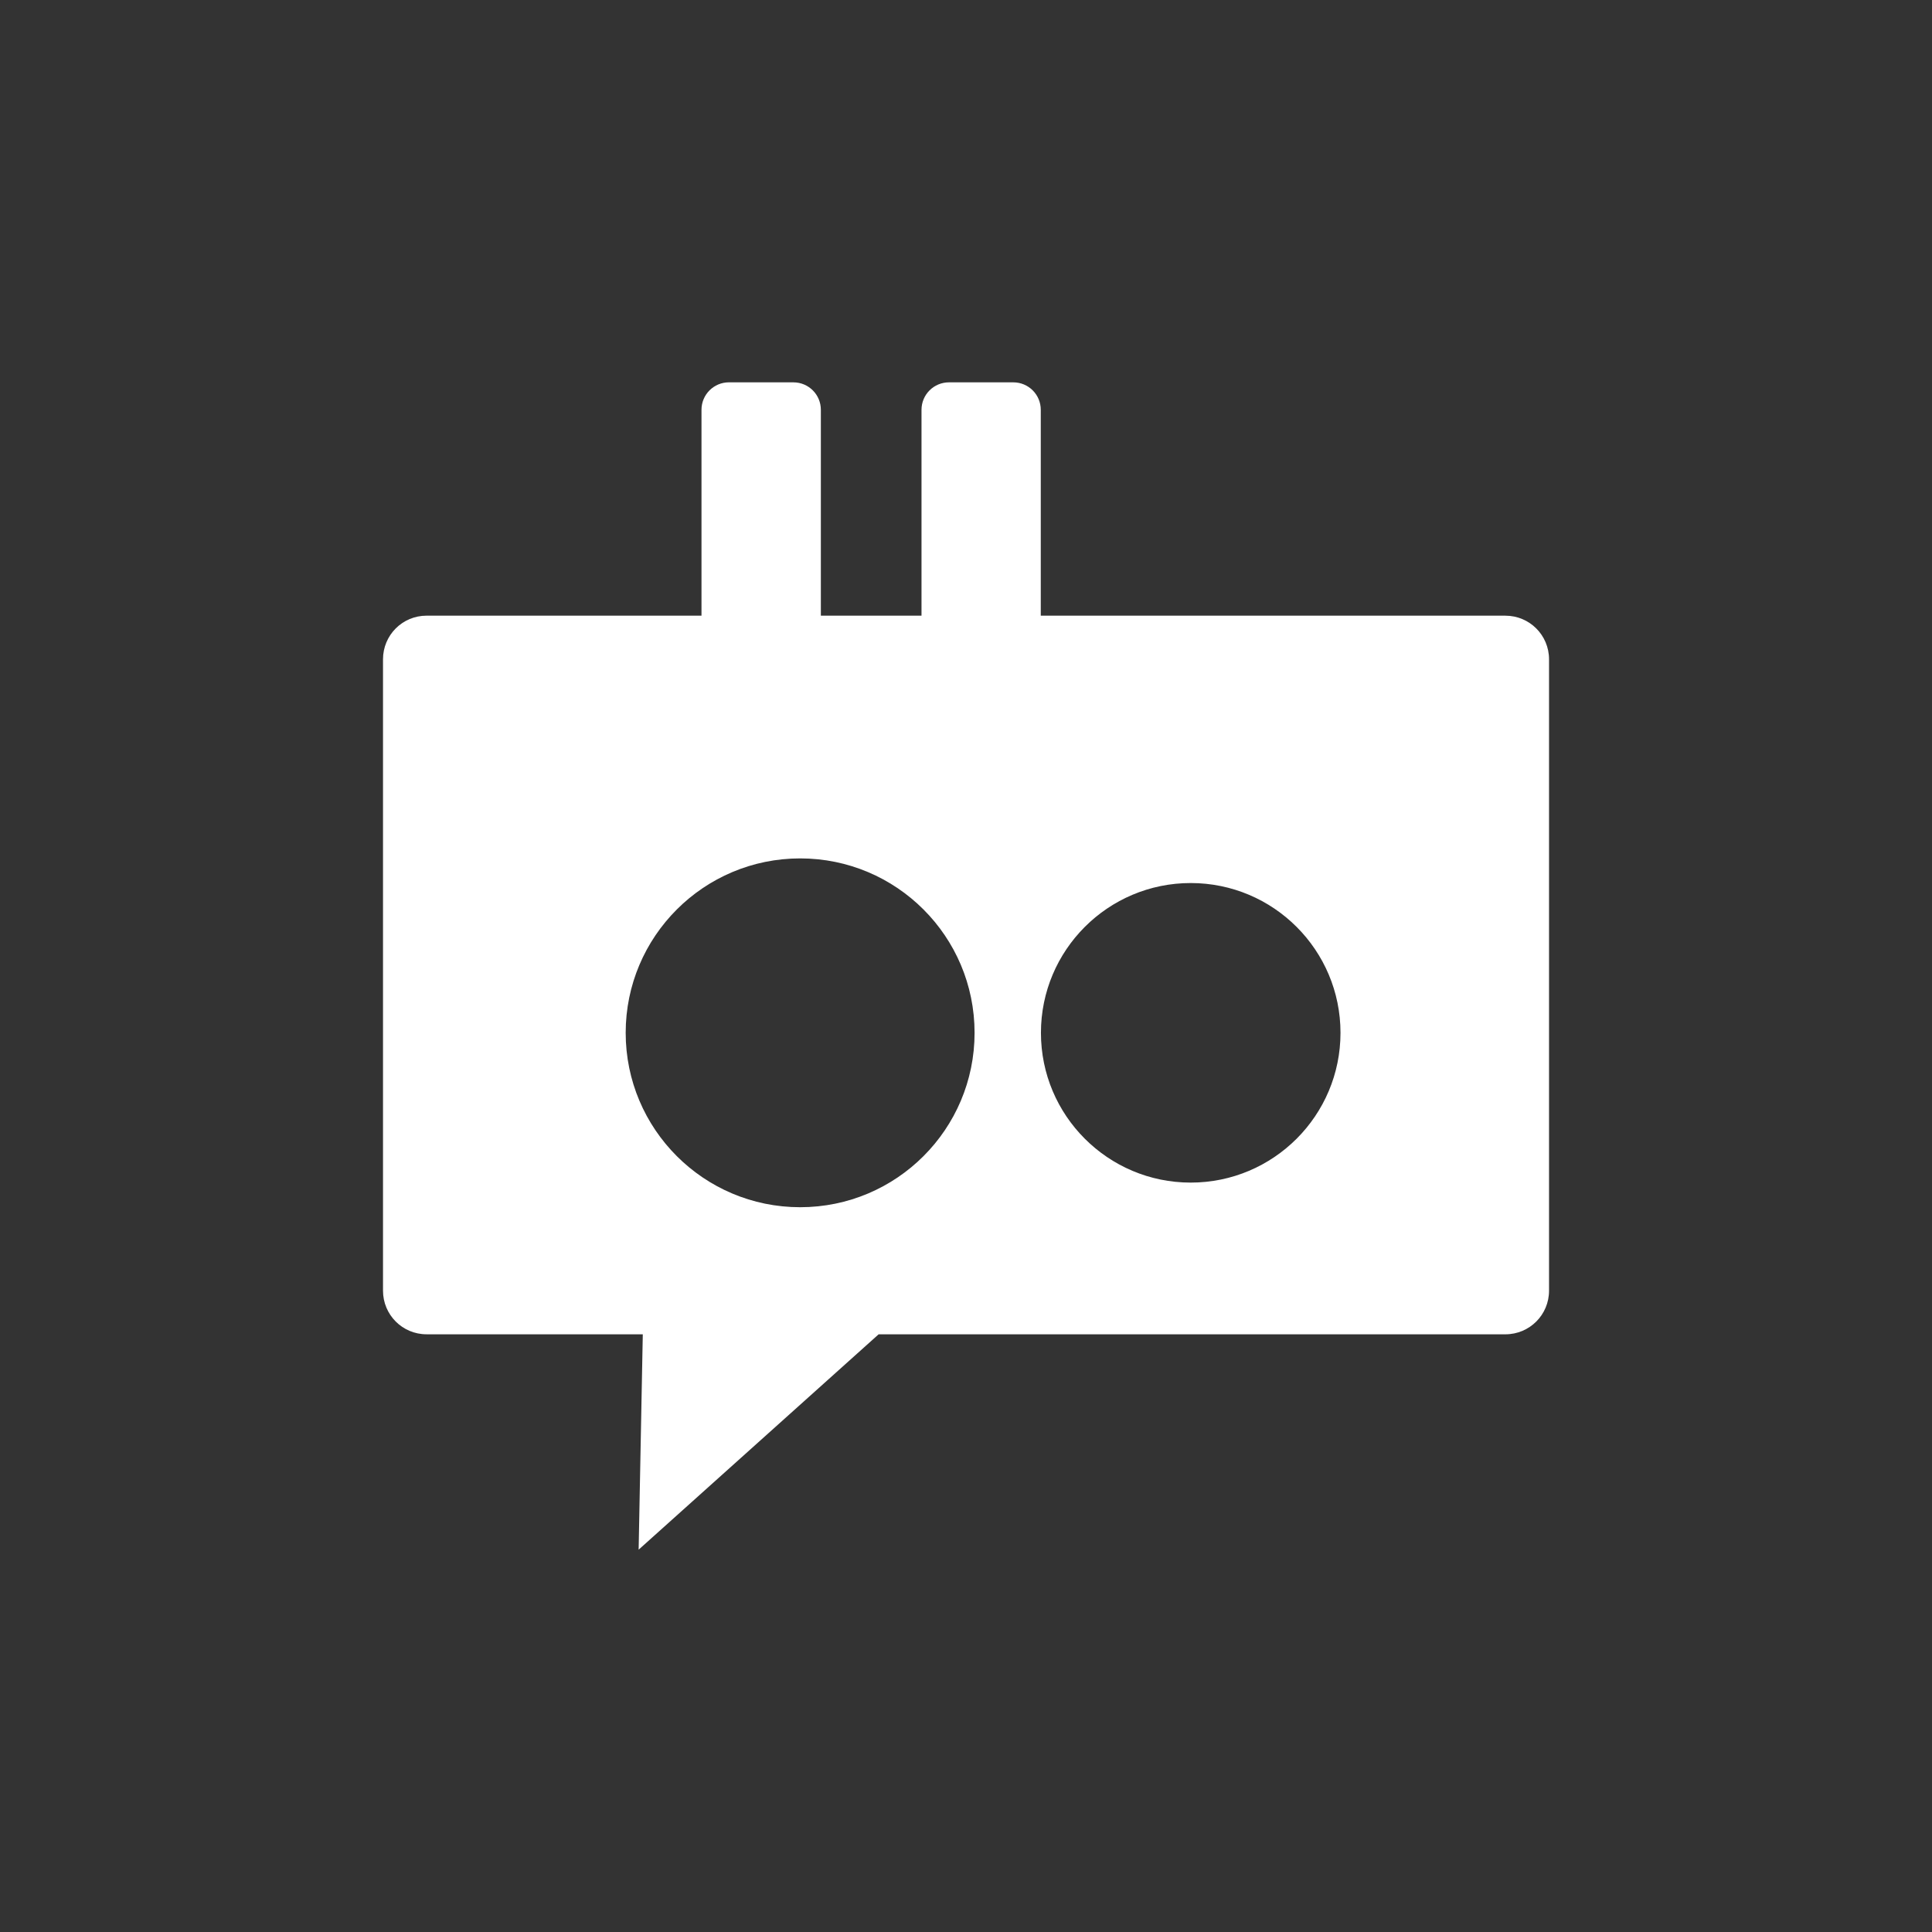 <svg viewBox="0 0 512 512" xmlns="http://www.w3.org/2000/svg">
 <rect x="0" y="0" width="512" height="512" fill="#333333" stroke="none"/>
 <path d="m193.19 101.32c-4.04 0-7.288 3.251-7.288 7.288v54.55h-72.856c-6.402 0-11.546 5.164-11.546 11.566v167.31c0 6.402 5.143 11.566 11.546 11.566h57.3l-1.085 56.32-.02.757.573-.512 63.03-56.56h166.1c6.402 0 11.566-5.164 11.566-11.566v-167.31c0-6.402-5.164-11.566-11.566-11.566h-123.13v-54.55c0-4.04-3.251-7.288-7.288-7.288h-17.03c-4.04 0-7.288 3.251-7.288 7.288v54.55h-26.673v-54.55c0-4.04-3.251-7.288-7.288-7.288h-17.05m18.854 126.16c25.53 0 46.22 20.693 46.22 46.22 0 25.53-20.693 46.22-46.22 46.22-25.53 0-46.24-20.693-46.24-46.22 0-25.53 20.714-46.22 46.24-46.22m103.5 6.53c21.922 0 39.693 17.771 39.693 39.693 0 21.922-17.77 39.693-39.693 39.693-21.922 0-39.693-17.771-39.693-39.693 0-21.922 17.77-39.693 39.693-39.693" fill="#ffffff"/>
</svg>

